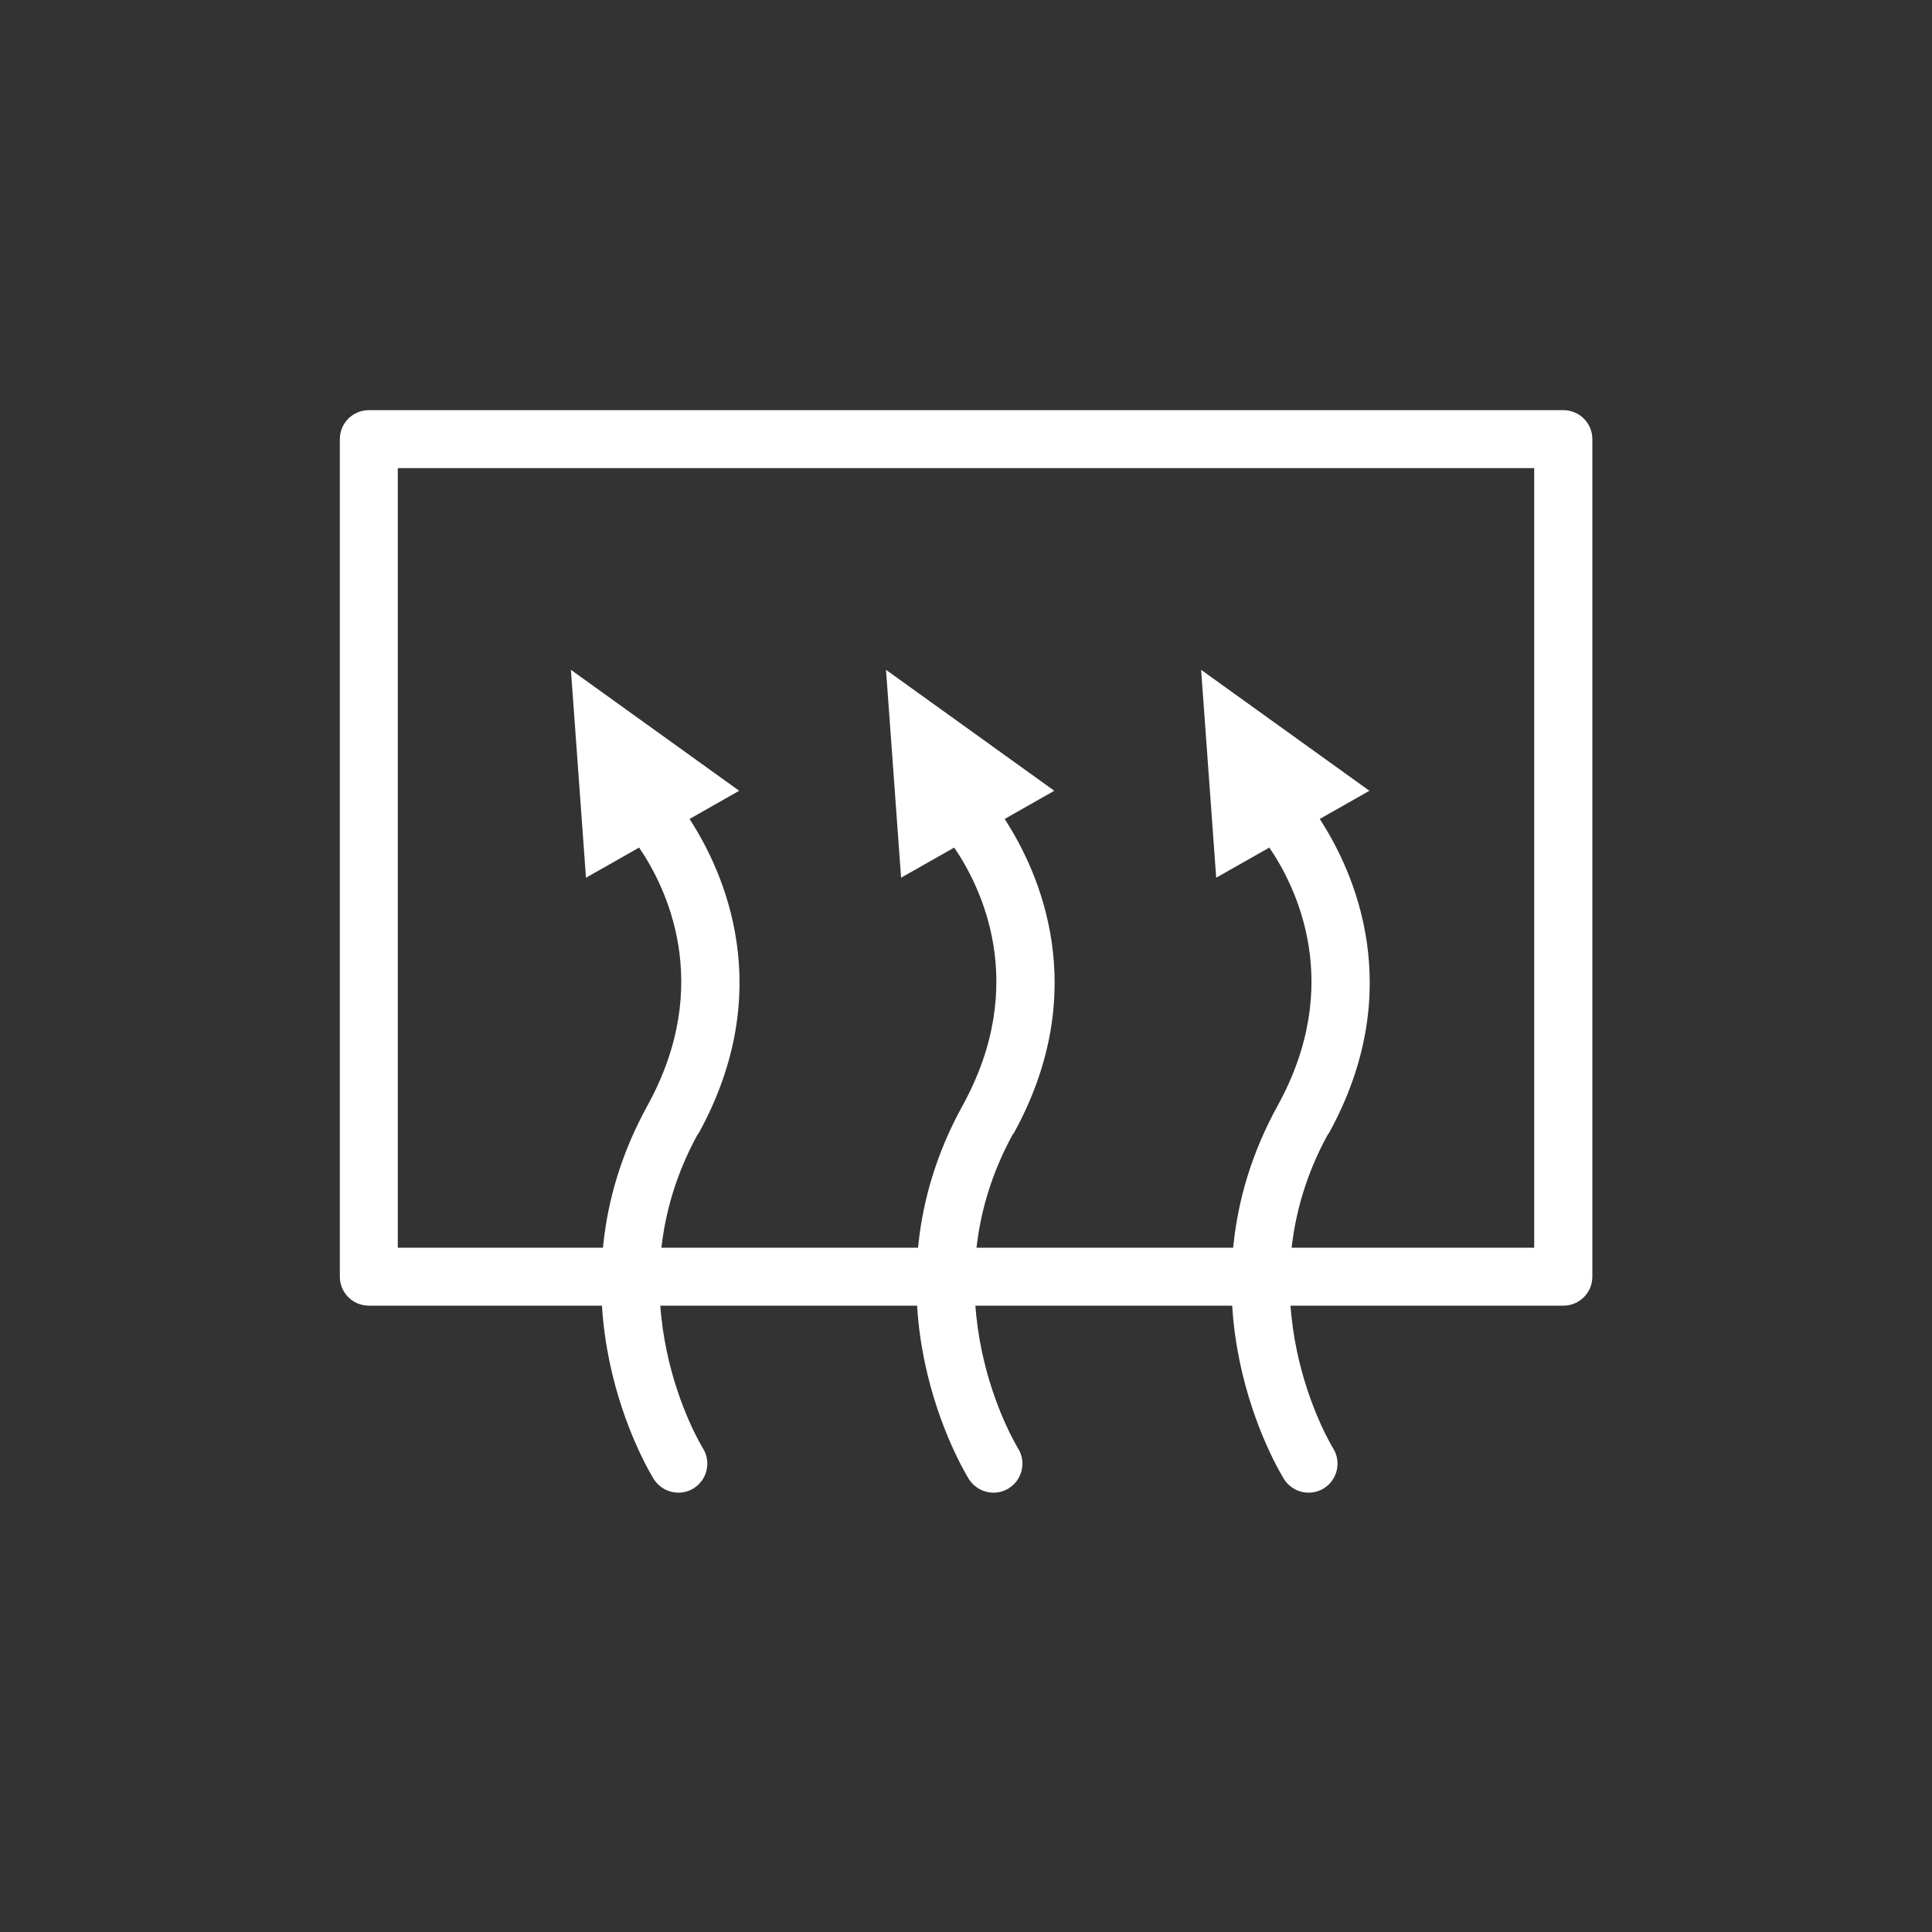 <?xml version="1.0" encoding="UTF-8"?><svg id="Layer_2" xmlns="http://www.w3.org/2000/svg" viewBox="0 0 100 100"><rect x="0" y="0" width="100" height="100" fill="#333333" stroke="none"/><defs><style>.cls-1{fill:#fff;}</style></defs><path class="cls-1" d="m80.91,67.58H19.09c-.83,0-1.5-.67-1.5-1.5V22.73c0-.83.67-1.5,1.5-1.5h61.83c.83,0,1.5.67,1.5,1.5v43.35c0,.83-.67,1.5-1.5,1.5Zm-60.33-3h58.83V24.23H20.59v40.35Z"/><path class="cls-1" d="m36.15,58.68c4.11-7.45,1.31-13.57-.46-16.29l2.57-1.46-8.71-6.26.78,10.76,2.75-1.56c1.36,1.99,3.91,7.04.43,13.36-5.45,9.89.1,18.95.33,19.33.29.45.77.7,1.27.7.27,0,.55-.07.8-.23.7-.44.91-1.37.47-2.07-.05-.08-4.86-7.92-.25-16.28Z"/><path class="cls-1" d="m52.46,58.68c4.11-7.45,1.31-13.57-.46-16.29l2.57-1.46-8.71-6.26.78,10.76,2.75-1.56c1.36,1.99,3.91,7.04.43,13.36-5.45,9.89.1,18.95.33,19.33.29.45.77.7,1.27.7.27,0,.55-.07.8-.23.7-.44.91-1.37.47-2.07-.05-.08-4.86-7.92-.25-16.28Z"/><path class="cls-1" d="m68.77,58.68c4.11-7.45,1.31-13.57-.46-16.29l2.57-1.46-8.71-6.26.78,10.76,2.75-1.56c1.36,1.99,3.91,7.04.43,13.36-5.45,9.89.1,18.95.33,19.33.29.45.77.7,1.27.7.27,0,.55-.07.8-.23.7-.44.91-1.37.47-2.07-.05-.08-4.86-7.92-.25-16.28Z"/></svg>